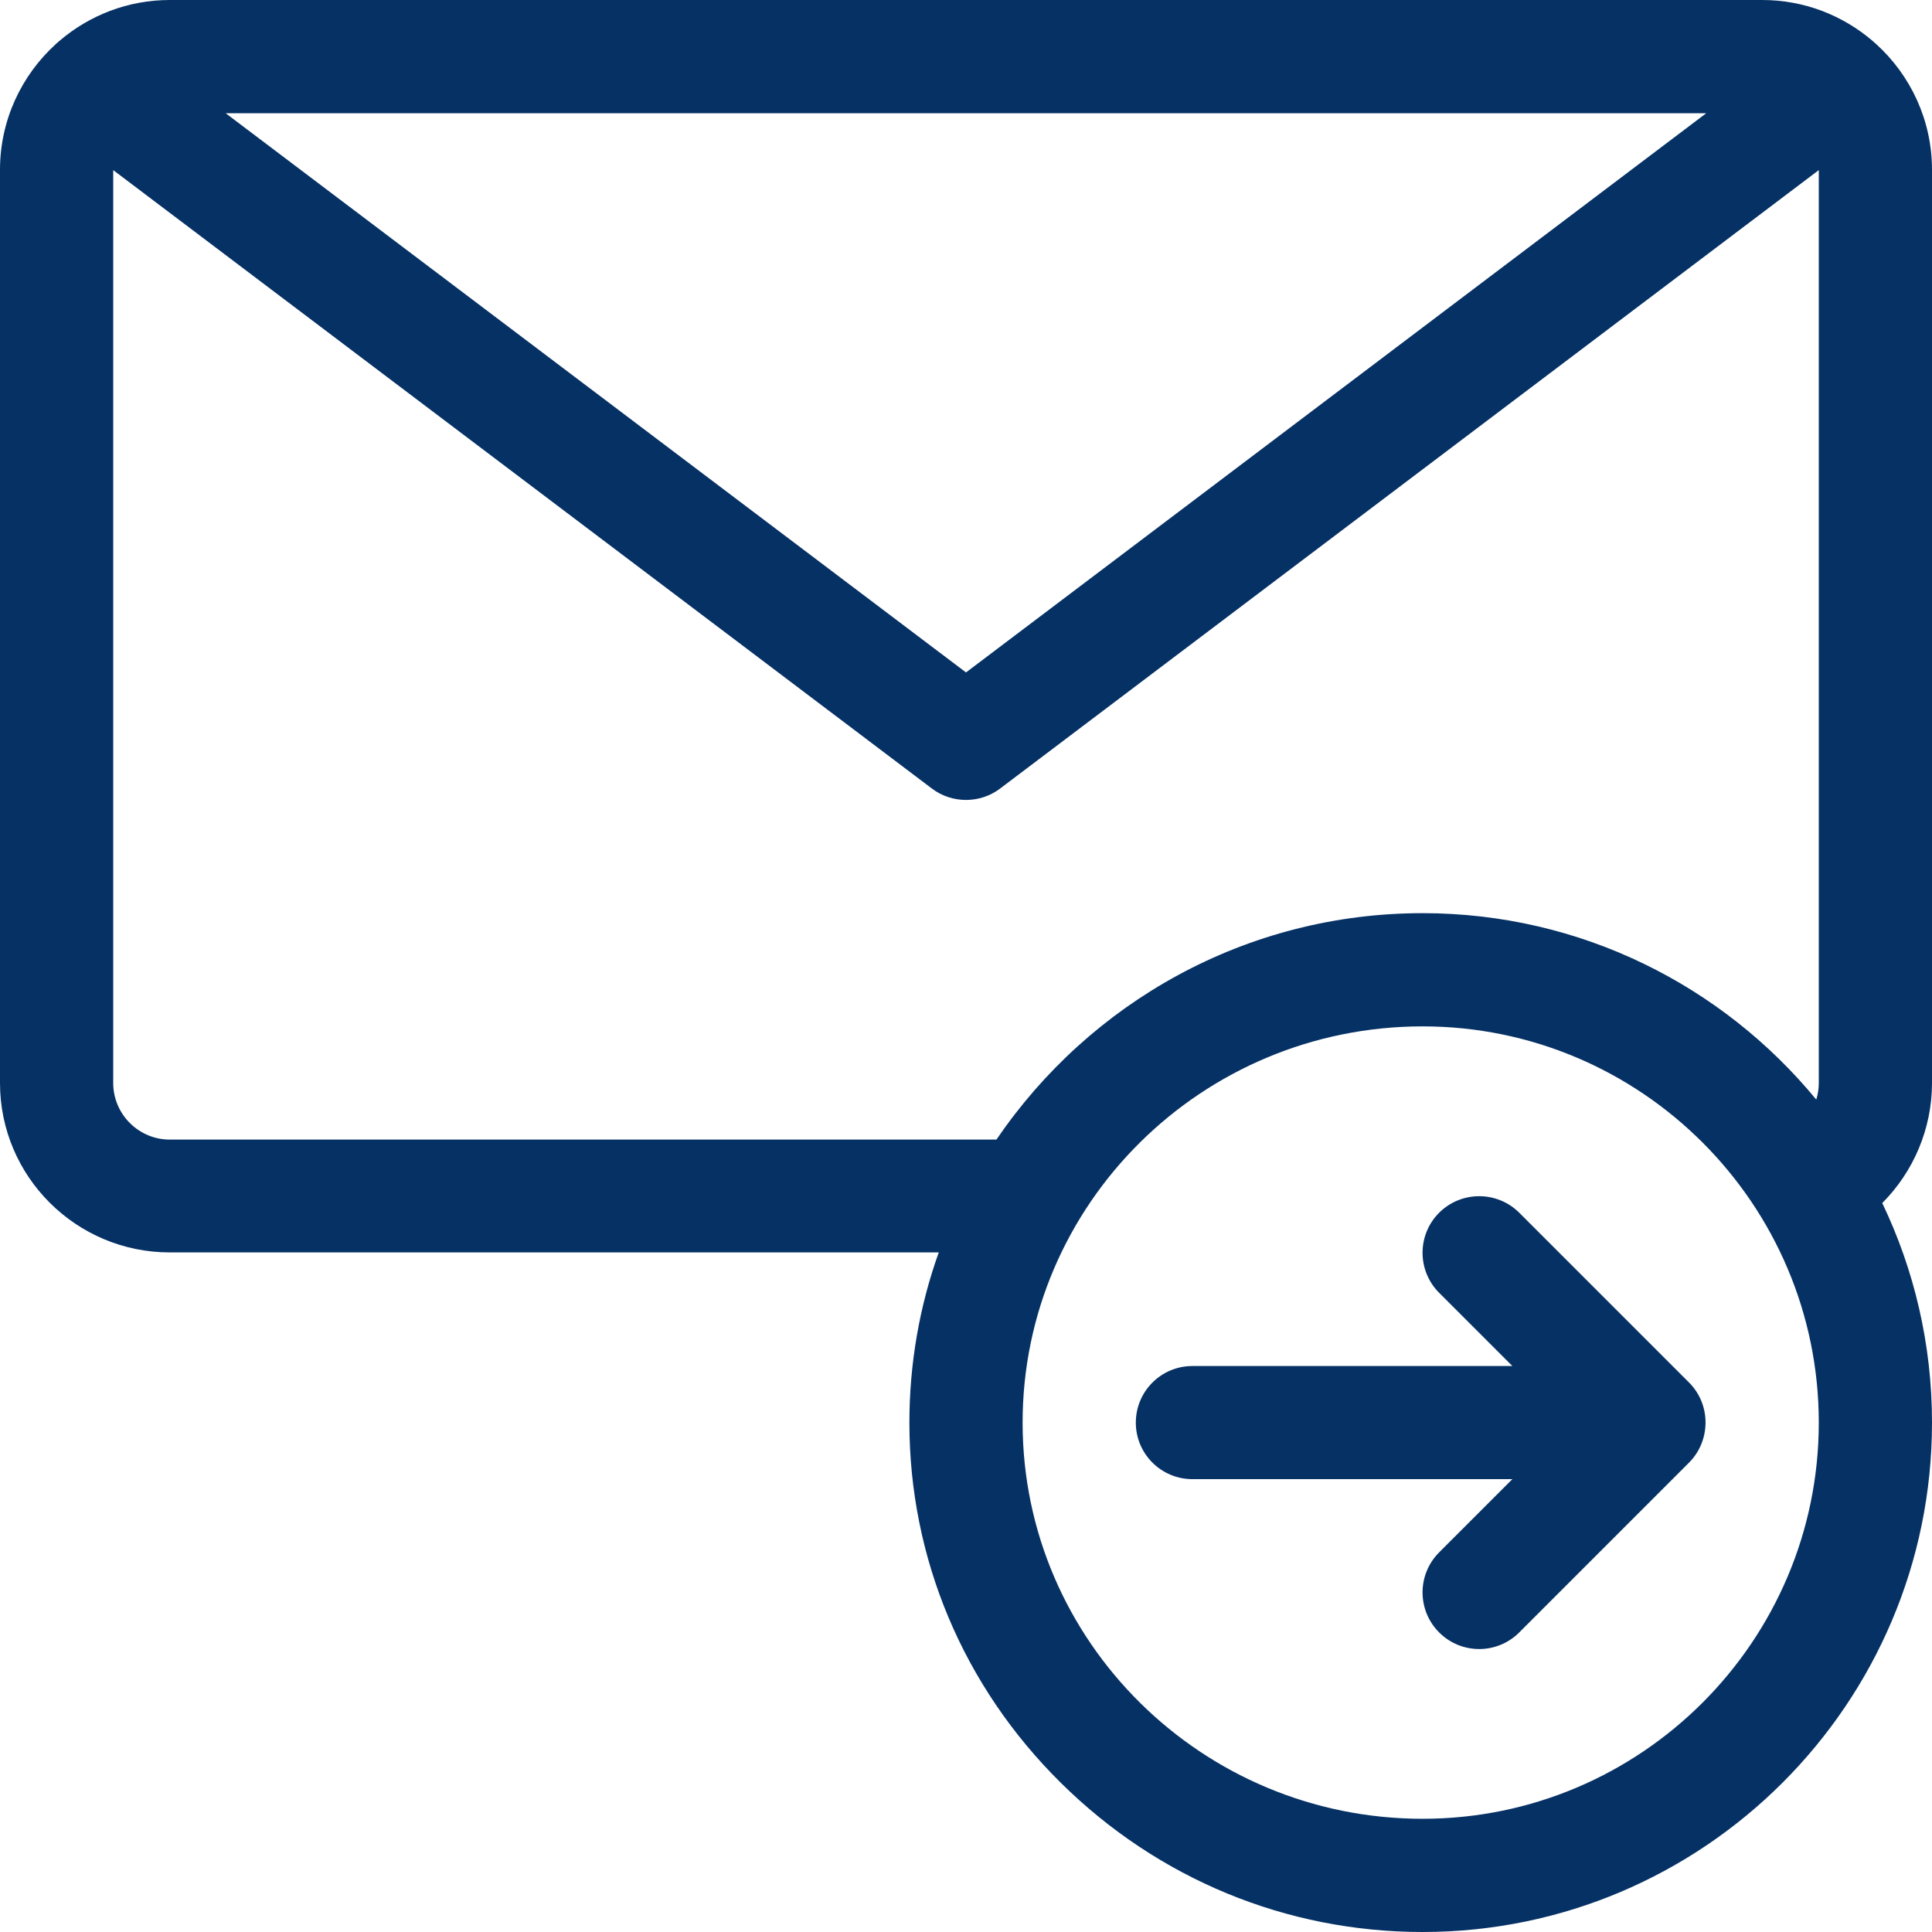 <svg width="20" height="20" viewBox="0 0 20 20" fill="none" xmlns="http://www.w3.org/2000/svg">
<path d="M20 1.758C20 1.243 19.777 0.779 19.423 0.457C19.41 0.445 19.396 0.433 19.382 0.421C19.075 0.159 18.677 0 18.242 0H1.758C1.323 0 0.925 0.159 0.618 0.421C0.604 0.433 0.59 0.444 0.577 0.457C0.223 0.779 0 1.243 0 1.758V11.211C0 12.18 0.789 12.965 1.758 12.965H9.718C9.518 13.523 9.414 14.119 9.414 14.727C9.414 16.132 9.971 17.457 10.982 18.456C11.989 19.452 13.319 20 14.727 20C17.634 20 20 17.634 20 14.727C20 13.913 19.815 13.143 19.485 12.454C19.808 12.13 20 11.685 20 11.211V1.758ZM17.663 1.172L10 6.961L2.336 1.172H17.663ZM14.727 18.828C12.443 18.828 10.586 16.988 10.586 14.727C10.586 12.465 12.443 10.625 14.727 10.625C16.988 10.625 18.828 12.465 18.828 14.727C18.828 16.988 16.988 18.828 14.727 18.828ZM18.828 11.211C18.828 11.27 18.819 11.328 18.802 11.383C17.834 10.206 16.366 9.453 14.727 9.453C12.899 9.453 11.281 10.378 10.315 11.797H1.758C1.435 11.797 1.172 11.534 1.172 11.211V1.761L9.647 8.163C9.751 8.242 9.876 8.281 10 8.281C10.124 8.281 10.249 8.242 10.353 8.163L18.828 1.761V11.211Z" fill="#063164"/>
<path d="M17.485 14.312L15.727 12.554C15.498 12.326 15.127 12.326 14.898 12.554C14.669 12.783 14.669 13.154 14.898 13.383L15.656 14.141H12.344C12.02 14.141 11.758 14.403 11.758 14.727C11.758 15.05 12.02 15.312 12.344 15.312H15.656L14.898 16.07C14.669 16.299 14.669 16.67 14.898 16.899C15.127 17.128 15.498 17.128 15.727 16.899L17.485 15.141C17.71 14.915 17.715 14.542 17.485 14.312Z" fill="#063164"/>
</svg>
